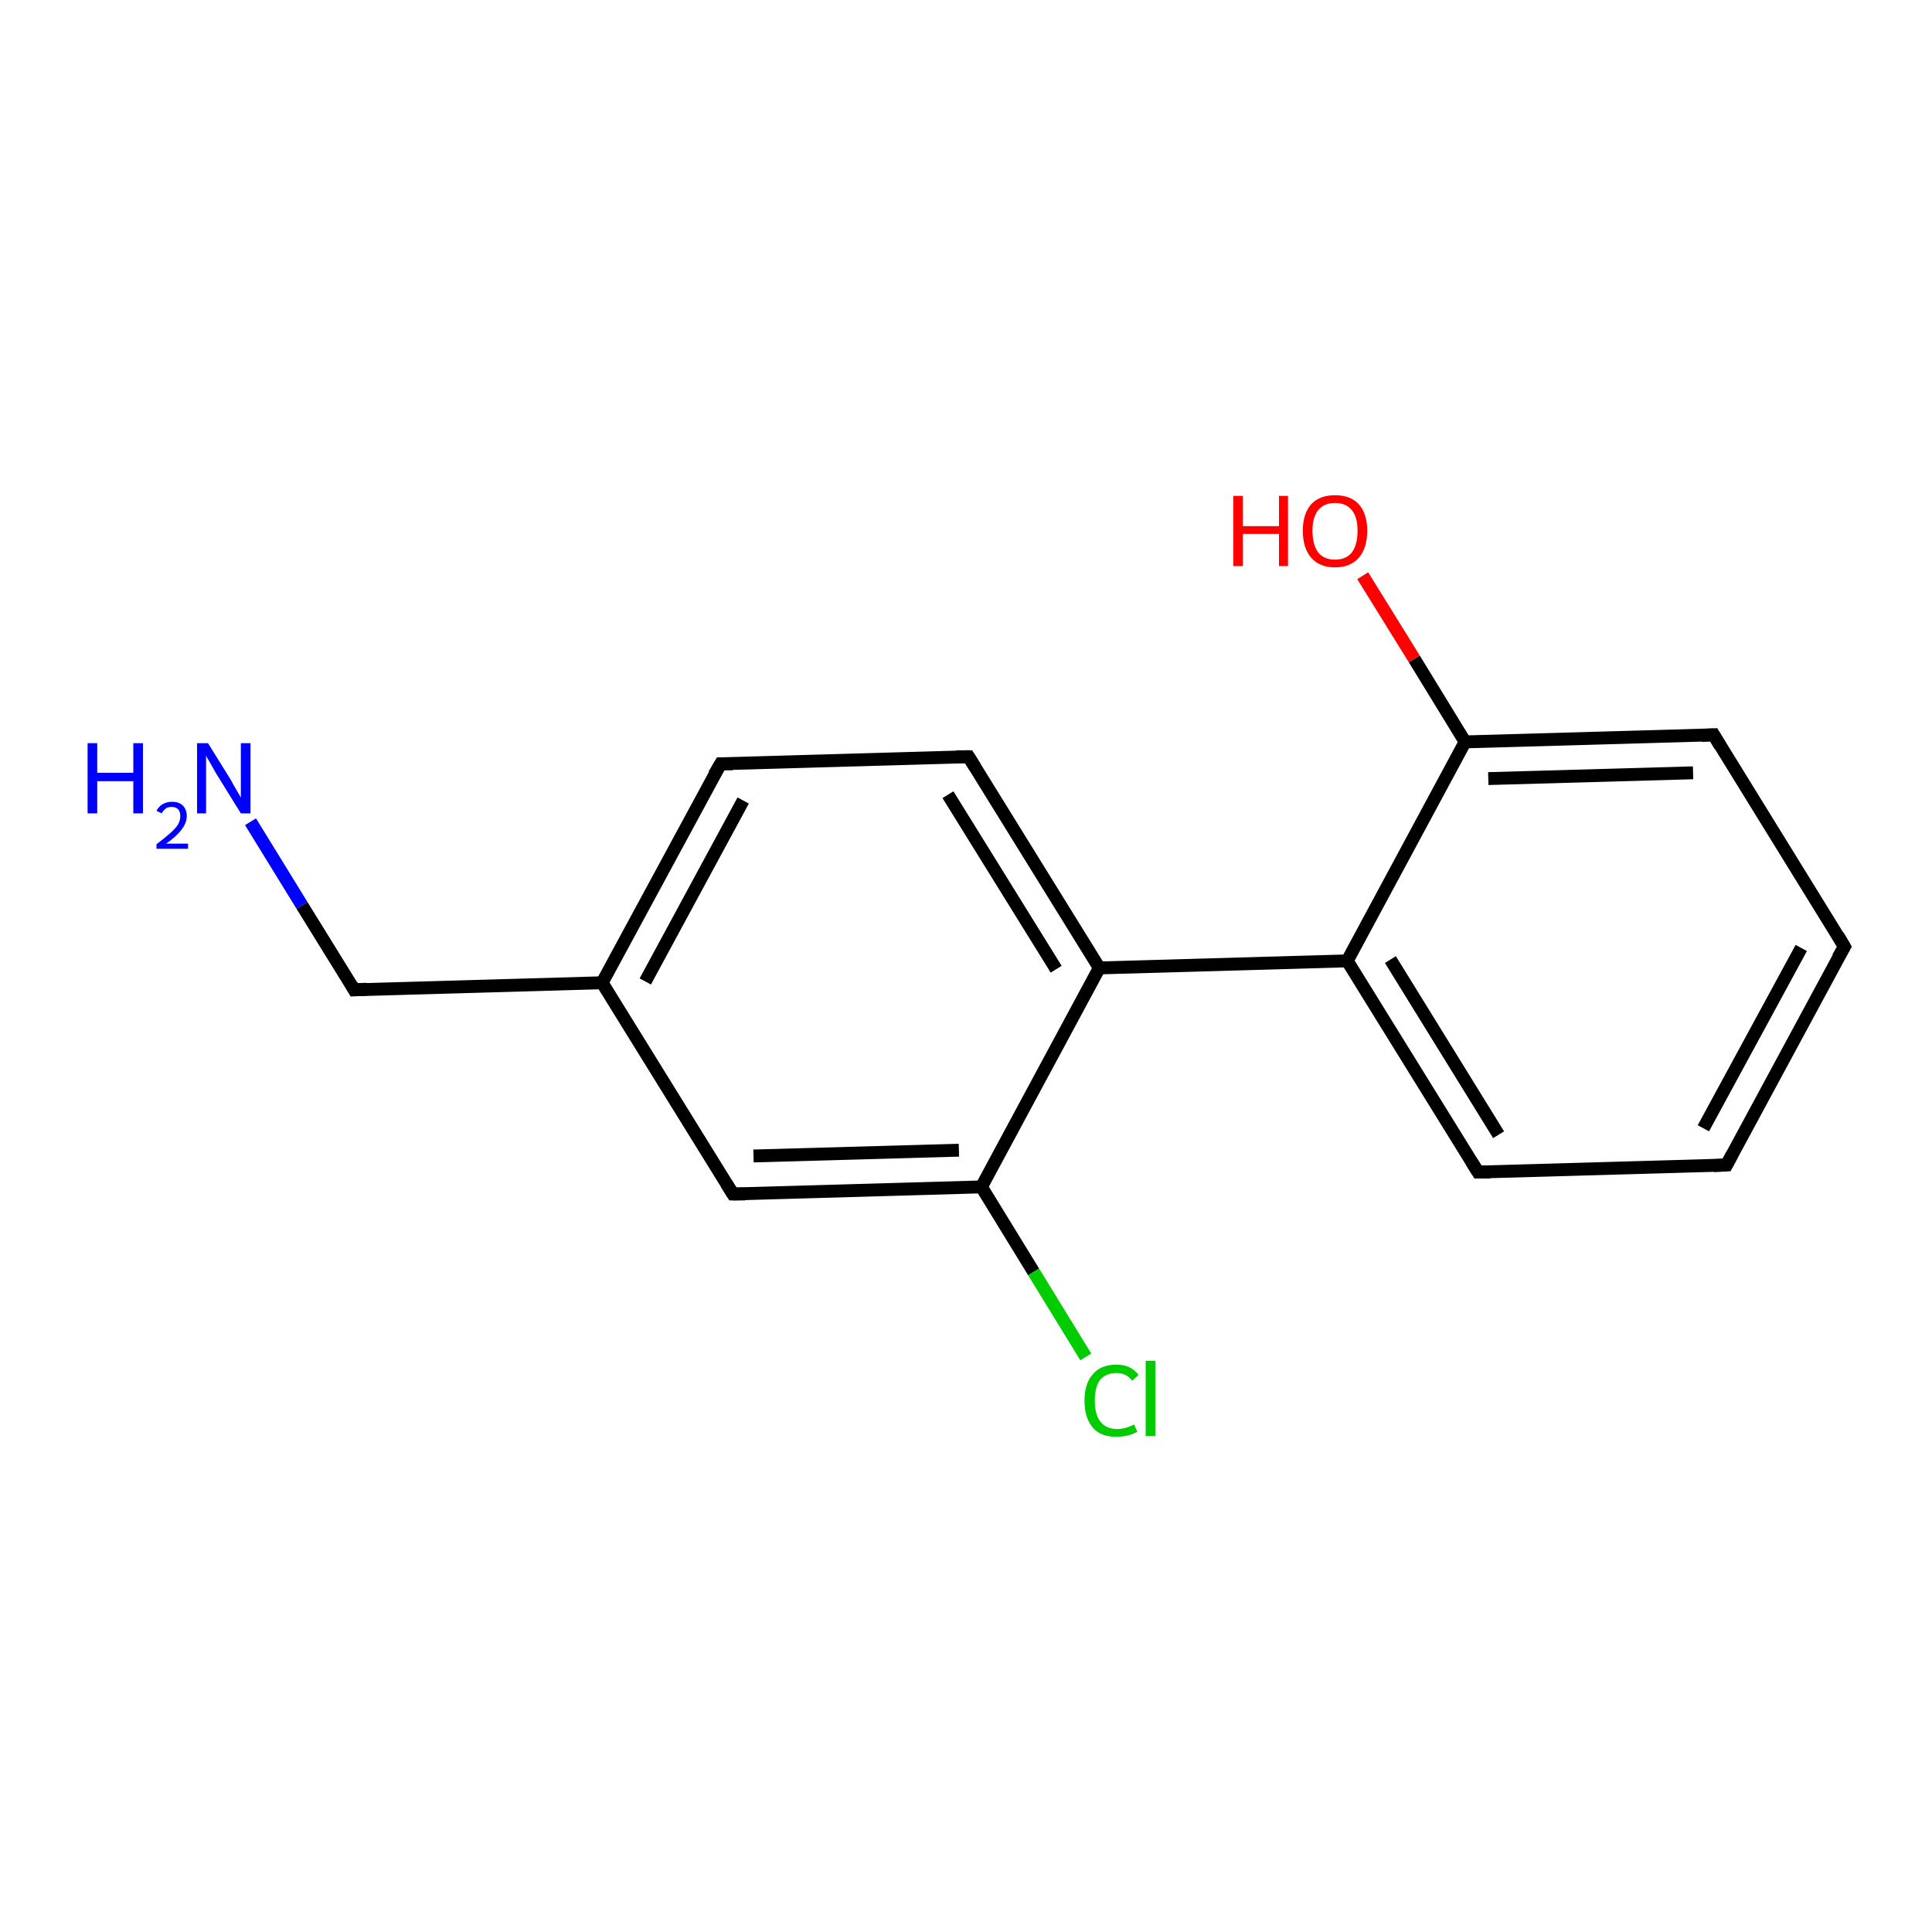 <?xml version='1.0' encoding='iso-8859-1'?>
<svg version='1.1' baseProfile='full'
              xmlns='http://www.w3.org/2000/svg'
                      xmlns:rdkit='http://www.rdkit.org/xml'
                      xmlns:xlink='http://www.w3.org/1999/xlink'
                  xml:space='preserve'
width='300px' height='300px' viewBox='0 0 300 300'>
<!-- END OF HEADER -->
<rect style='opacity:1.0;fill:#FFFFFF;stroke:none' width='300.0' height='300.0' x='0.0' y='0.0'> </rect>
<path class='bond-0 atom-0 atom-1' d='M 38.9,127.6 L 46.9,140.6' style='fill:none;fill-rule:evenodd;stroke:#0000FF;stroke-width:2.0px;stroke-linecap:butt;stroke-linejoin:miter;stroke-opacity:1' />
<path class='bond-0 atom-0 atom-1' d='M 46.9,140.6 L 55.0,153.7' style='fill:none;fill-rule:evenodd;stroke:#000000;stroke-width:2.0px;stroke-linecap:butt;stroke-linejoin:miter;stroke-opacity:1' />
<path class='bond-1 atom-1 atom-2' d='M 55.0,153.7 L 93.5,152.6' style='fill:none;fill-rule:evenodd;stroke:#000000;stroke-width:2.0px;stroke-linecap:butt;stroke-linejoin:miter;stroke-opacity:1' />
<path class='bond-2 atom-2 atom-3' d='M 93.5,152.6 L 111.9,118.6' style='fill:none;fill-rule:evenodd;stroke:#000000;stroke-width:2.0px;stroke-linecap:butt;stroke-linejoin:miter;stroke-opacity:1' />
<path class='bond-2 atom-2 atom-3' d='M 100.2,152.4 L 115.4,124.3' style='fill:none;fill-rule:evenodd;stroke:#000000;stroke-width:2.0px;stroke-linecap:butt;stroke-linejoin:miter;stroke-opacity:1' />
<path class='bond-3 atom-3 atom-4' d='M 111.9,118.6 L 150.4,117.5' style='fill:none;fill-rule:evenodd;stroke:#000000;stroke-width:2.0px;stroke-linecap:butt;stroke-linejoin:miter;stroke-opacity:1' />
<path class='bond-4 atom-4 atom-5' d='M 150.4,117.5 L 170.7,150.3' style='fill:none;fill-rule:evenodd;stroke:#000000;stroke-width:2.0px;stroke-linecap:butt;stroke-linejoin:miter;stroke-opacity:1' />
<path class='bond-4 atom-4 atom-5' d='M 147.2,123.4 L 164.0,150.5' style='fill:none;fill-rule:evenodd;stroke:#000000;stroke-width:2.0px;stroke-linecap:butt;stroke-linejoin:miter;stroke-opacity:1' />
<path class='bond-5 atom-5 atom-6' d='M 170.7,150.3 L 152.4,184.3' style='fill:none;fill-rule:evenodd;stroke:#000000;stroke-width:2.0px;stroke-linecap:butt;stroke-linejoin:miter;stroke-opacity:1' />
<path class='bond-6 atom-6 atom-7' d='M 152.4,184.3 L 160.5,197.5' style='fill:none;fill-rule:evenodd;stroke:#000000;stroke-width:2.0px;stroke-linecap:butt;stroke-linejoin:miter;stroke-opacity:1' />
<path class='bond-6 atom-6 atom-7' d='M 160.5,197.5 L 168.6,210.7' style='fill:none;fill-rule:evenodd;stroke:#00CC00;stroke-width:2.0px;stroke-linecap:butt;stroke-linejoin:miter;stroke-opacity:1' />
<path class='bond-7 atom-6 atom-8' d='M 152.4,184.3 L 113.8,185.4' style='fill:none;fill-rule:evenodd;stroke:#000000;stroke-width:2.0px;stroke-linecap:butt;stroke-linejoin:miter;stroke-opacity:1' />
<path class='bond-7 atom-6 atom-8' d='M 148.9,178.6 L 117.0,179.5' style='fill:none;fill-rule:evenodd;stroke:#000000;stroke-width:2.0px;stroke-linecap:butt;stroke-linejoin:miter;stroke-opacity:1' />
<path class='bond-8 atom-5 atom-9' d='M 170.7,150.3 L 209.2,149.2' style='fill:none;fill-rule:evenodd;stroke:#000000;stroke-width:2.0px;stroke-linecap:butt;stroke-linejoin:miter;stroke-opacity:1' />
<path class='bond-9 atom-9 atom-10' d='M 209.2,149.2 L 229.5,182.0' style='fill:none;fill-rule:evenodd;stroke:#000000;stroke-width:2.0px;stroke-linecap:butt;stroke-linejoin:miter;stroke-opacity:1' />
<path class='bond-9 atom-9 atom-10' d='M 215.9,149.0 L 232.7,176.2' style='fill:none;fill-rule:evenodd;stroke:#000000;stroke-width:2.0px;stroke-linecap:butt;stroke-linejoin:miter;stroke-opacity:1' />
<path class='bond-10 atom-10 atom-11' d='M 229.5,182.0 L 268.1,180.9' style='fill:none;fill-rule:evenodd;stroke:#000000;stroke-width:2.0px;stroke-linecap:butt;stroke-linejoin:miter;stroke-opacity:1' />
<path class='bond-11 atom-11 atom-12' d='M 268.1,180.9 L 286.4,147.0' style='fill:none;fill-rule:evenodd;stroke:#000000;stroke-width:2.0px;stroke-linecap:butt;stroke-linejoin:miter;stroke-opacity:1' />
<path class='bond-11 atom-11 atom-12' d='M 264.5,175.2 L 279.7,147.2' style='fill:none;fill-rule:evenodd;stroke:#000000;stroke-width:2.0px;stroke-linecap:butt;stroke-linejoin:miter;stroke-opacity:1' />
<path class='bond-12 atom-12 atom-13' d='M 286.4,147.0 L 266.1,114.1' style='fill:none;fill-rule:evenodd;stroke:#000000;stroke-width:2.0px;stroke-linecap:butt;stroke-linejoin:miter;stroke-opacity:1' />
<path class='bond-13 atom-13 atom-14' d='M 266.1,114.1 L 227.5,115.2' style='fill:none;fill-rule:evenodd;stroke:#000000;stroke-width:2.0px;stroke-linecap:butt;stroke-linejoin:miter;stroke-opacity:1' />
<path class='bond-13 atom-13 atom-14' d='M 262.9,120.0 L 231.1,120.9' style='fill:none;fill-rule:evenodd;stroke:#000000;stroke-width:2.0px;stroke-linecap:butt;stroke-linejoin:miter;stroke-opacity:1' />
<path class='bond-14 atom-14 atom-15' d='M 227.5,115.2 L 219.6,102.3' style='fill:none;fill-rule:evenodd;stroke:#000000;stroke-width:2.0px;stroke-linecap:butt;stroke-linejoin:miter;stroke-opacity:1' />
<path class='bond-14 atom-14 atom-15' d='M 219.6,102.3 L 211.6,89.4' style='fill:none;fill-rule:evenodd;stroke:#FF0000;stroke-width:2.0px;stroke-linecap:butt;stroke-linejoin:miter;stroke-opacity:1' />
<path class='bond-15 atom-8 atom-2' d='M 113.8,185.4 L 93.5,152.6' style='fill:none;fill-rule:evenodd;stroke:#000000;stroke-width:2.0px;stroke-linecap:butt;stroke-linejoin:miter;stroke-opacity:1' />
<path class='bond-16 atom-14 atom-9' d='M 227.5,115.2 L 209.2,149.2' style='fill:none;fill-rule:evenodd;stroke:#000000;stroke-width:2.0px;stroke-linecap:butt;stroke-linejoin:miter;stroke-opacity:1' />
<path d='M 54.6,153.0 L 55.0,153.7 L 56.9,153.6' style='fill:none;stroke:#000000;stroke-width:2.0px;stroke-linecap:butt;stroke-linejoin:miter;stroke-opacity:1;' />
<path d='M 110.9,120.3 L 111.9,118.6 L 113.8,118.6' style='fill:none;stroke:#000000;stroke-width:2.0px;stroke-linecap:butt;stroke-linejoin:miter;stroke-opacity:1;' />
<path d='M 148.5,117.5 L 150.4,117.5 L 151.4,119.1' style='fill:none;stroke:#000000;stroke-width:2.0px;stroke-linecap:butt;stroke-linejoin:miter;stroke-opacity:1;' />
<path d='M 115.7,185.4 L 113.8,185.4 L 112.8,183.8' style='fill:none;stroke:#000000;stroke-width:2.0px;stroke-linecap:butt;stroke-linejoin:miter;stroke-opacity:1;' />
<path d='M 228.5,180.4 L 229.5,182.0 L 231.4,182.0' style='fill:none;stroke:#000000;stroke-width:2.0px;stroke-linecap:butt;stroke-linejoin:miter;stroke-opacity:1;' />
<path d='M 266.1,181.0 L 268.1,180.9 L 269.0,179.2' style='fill:none;stroke:#000000;stroke-width:2.0px;stroke-linecap:butt;stroke-linejoin:miter;stroke-opacity:1;' />
<path d='M 285.4,148.7 L 286.4,147.0 L 285.4,145.3' style='fill:none;stroke:#000000;stroke-width:2.0px;stroke-linecap:butt;stroke-linejoin:miter;stroke-opacity:1;' />
<path d='M 267.1,115.8 L 266.1,114.1 L 264.2,114.2' style='fill:none;stroke:#000000;stroke-width:2.0px;stroke-linecap:butt;stroke-linejoin:miter;stroke-opacity:1;' />
<path class='atom-0' d='M 13.6 115.4
L 15.1 115.4
L 15.1 120.0
L 20.7 120.0
L 20.7 115.4
L 22.2 115.4
L 22.2 126.3
L 20.7 126.3
L 20.7 121.3
L 15.1 121.3
L 15.1 126.3
L 13.6 126.3
L 13.6 115.4
' fill='#0000FF'/>
<path class='atom-0' d='M 24.3 125.9
Q 24.6 125.3, 25.2 124.9
Q 25.9 124.5, 26.7 124.5
Q 27.8 124.5, 28.4 125.1
Q 29.0 125.7, 29.0 126.7
Q 29.0 127.8, 28.2 128.8
Q 27.5 129.8, 25.8 131.0
L 29.2 131.0
L 29.2 131.8
L 24.3 131.8
L 24.3 131.1
Q 25.6 130.1, 26.4 129.4
Q 27.2 128.7, 27.6 128.1
Q 28.0 127.4, 28.0 126.8
Q 28.0 126.1, 27.7 125.7
Q 27.3 125.3, 26.7 125.3
Q 26.1 125.3, 25.8 125.5
Q 25.4 125.8, 25.1 126.3
L 24.3 125.9
' fill='#0000FF'/>
<path class='atom-0' d='M 32.3 115.4
L 35.9 121.2
Q 36.2 121.8, 36.8 122.8
Q 37.4 123.8, 37.4 123.9
L 37.4 115.4
L 38.9 115.4
L 38.9 126.3
L 37.4 126.3
L 33.5 120.0
Q 33.1 119.3, 32.6 118.4
Q 32.1 117.6, 32.0 117.3
L 32.0 126.3
L 30.6 126.3
L 30.6 115.4
L 32.3 115.4
' fill='#0000FF'/>
<path class='atom-7' d='M 168.4 217.5
Q 168.4 214.8, 169.7 213.4
Q 170.9 211.9, 173.4 211.9
Q 175.6 211.9, 176.8 213.5
L 175.8 214.4
Q 174.9 213.2, 173.4 213.2
Q 171.7 213.2, 170.8 214.3
Q 170.0 215.4, 170.0 217.5
Q 170.0 219.7, 170.9 220.8
Q 171.8 221.9, 173.5 221.9
Q 174.7 221.9, 176.1 221.2
L 176.6 222.3
Q 176.0 222.7, 175.1 222.9
Q 174.3 223.1, 173.3 223.1
Q 170.9 223.1, 169.7 221.7
Q 168.4 220.2, 168.4 217.5
' fill='#00CC00'/>
<path class='atom-7' d='M 177.9 211.3
L 179.4 211.3
L 179.4 223.0
L 177.9 223.0
L 177.9 211.3
' fill='#00CC00'/>
<path class='atom-15' d='M 191.5 77.0
L 193.0 77.0
L 193.0 81.7
L 198.6 81.7
L 198.6 77.0
L 200.0 77.0
L 200.0 87.9
L 198.6 87.9
L 198.6 82.9
L 193.0 82.9
L 193.0 87.9
L 191.5 87.9
L 191.5 77.0
' fill='#FF0000'/>
<path class='atom-15' d='M 202.3 82.4
Q 202.3 79.8, 203.6 78.3
Q 204.9 76.9, 207.3 76.9
Q 209.7 76.9, 211.0 78.3
Q 212.3 79.8, 212.3 82.4
Q 212.3 85.1, 211.0 86.6
Q 209.7 88.1, 207.3 88.1
Q 204.9 88.1, 203.6 86.6
Q 202.3 85.1, 202.3 82.4
M 207.3 86.9
Q 209.0 86.9, 209.9 85.8
Q 210.8 84.6, 210.8 82.4
Q 210.8 80.3, 209.9 79.2
Q 209.0 78.1, 207.3 78.1
Q 205.6 78.1, 204.7 79.2
Q 203.8 80.3, 203.8 82.4
Q 203.8 84.6, 204.7 85.8
Q 205.6 86.9, 207.3 86.9
' fill='#FF0000'/>
</svg>
